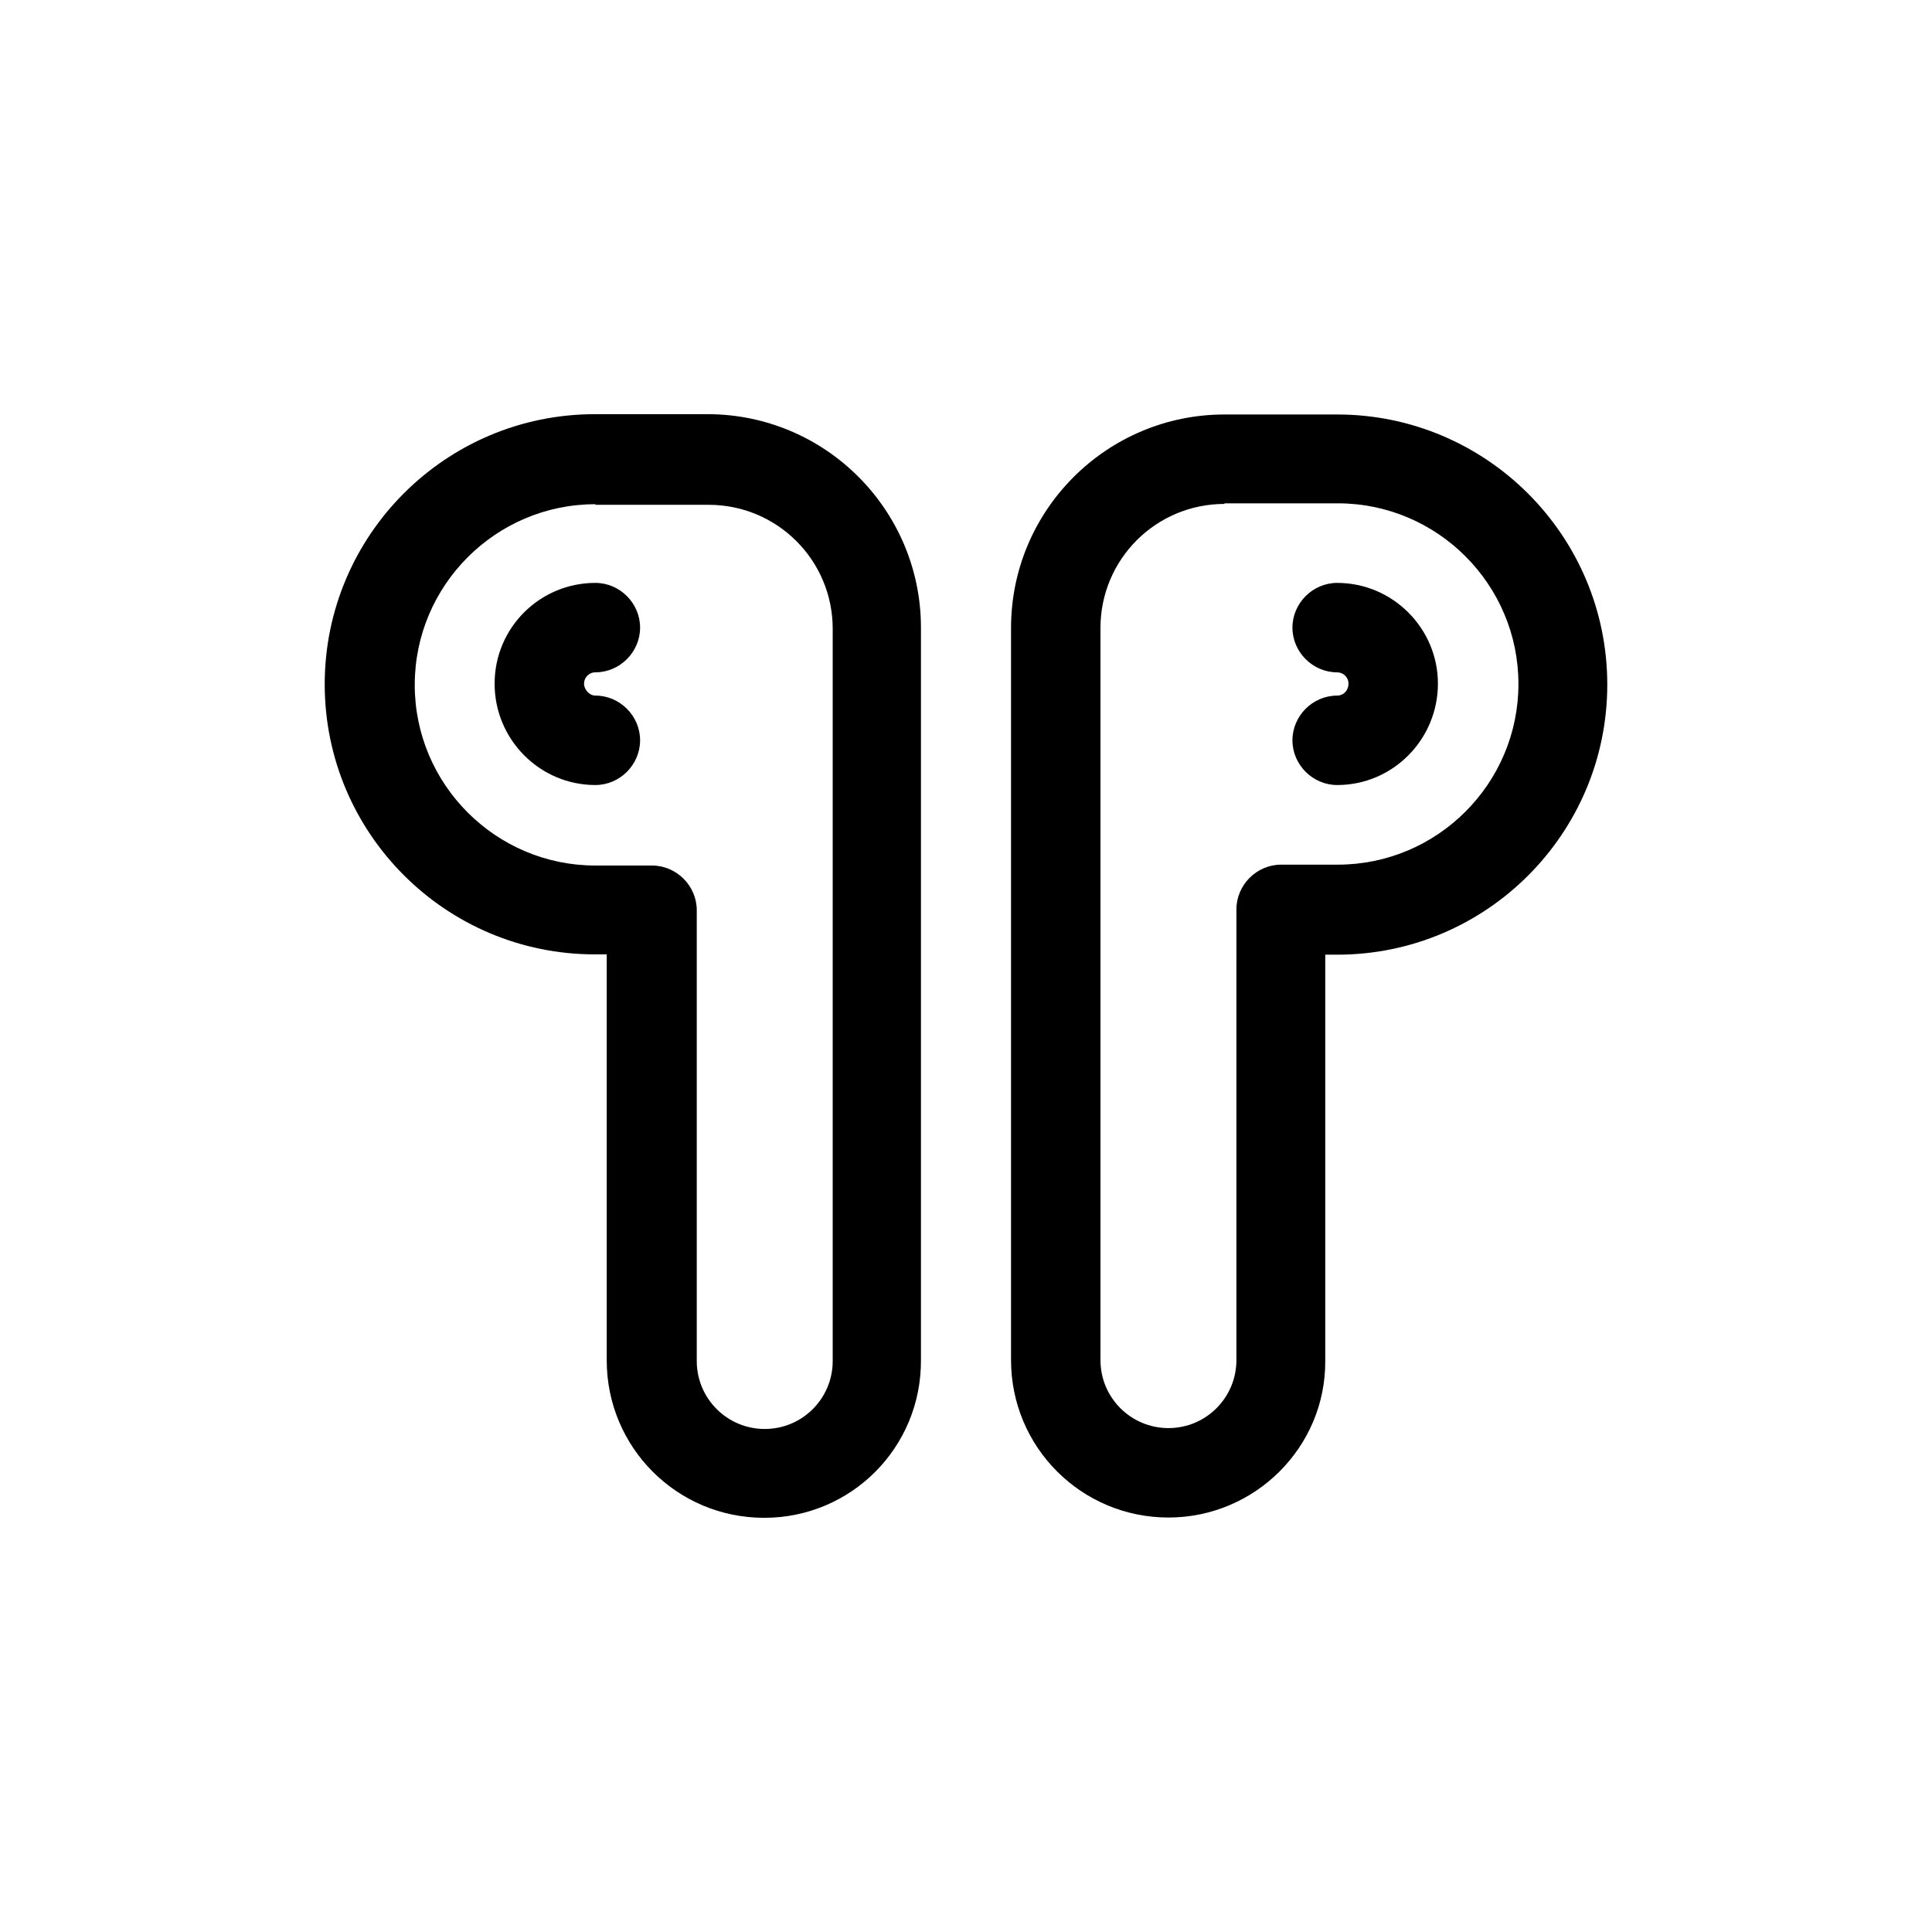 <?xml version="1.0" encoding="UTF-8" standalone="no"?>
<svg
   version="1.1"
   width="1080"
   height="1080"
   viewBox="0 0 1080 1080"
   xml:space="preserve"
   id="svg9"
   sodipodi:docname="airpods-pair-black.svg"
   inkscape:version="1.3.2 (091e20ef0f, 2023-11-25, custom)"
   xmlns:inkscape="http://www.inkscape.org/namespaces/inkscape"
   xmlns:sodipodi="http://sodipodi.sourceforge.net/DTD/sodipodi-0.dtd"
   xmlns="http://www.w3.org/2000/svg"
   xmlns:svg="http://www.w3.org/2000/svg"><sodipodi:namedview
   id="namedview9"
   pagecolor="#ffffff"
   bordercolor="#000000"
   borderopacity="0.25"
   inkscape:showpageshadow="2"
   inkscape:pageopacity="0.0"
   inkscape:pagecheckerboard="0"
   inkscape:deskcolor="#d1d1d1"
   inkscape:zoom="0.7212963"
   inkscape:cx="412.45186"
   inkscape:cy="546.93196"
   inkscape:window-width="1920"
   inkscape:window-height="976"
   inkscape:window-x="0"
   inkscape:window-y="0"
   inkscape:window-maximized="1"
   inkscape:current-layer="svg9" />
<desc
   id="desc1">Created with Fabric.js 5.2.4</desc>
<defs
   id="defs1">


</defs>
<rect
   x="0"
   y="0"
   width="100%"
   height="100%"
   fill="transparent"
   id="rect1" />
<g
   transform="matrix(1 0 0 1 540 540)"
   id="073354b4-1c14-4e69-9840-03906f494084">
<rect
   style="stroke: none; stroke-width: 1; stroke-dasharray: none; stroke-linecap: butt; stroke-dashoffset: 0; stroke-linejoin: miter; stroke-miterlimit: 4; fill: rgb(255,255,255); fill-rule: nonzero; opacity: 1; visibility: hidden;"
   vector-effect="non-scaling-stroke"
   x="-540"
   y="-540"
   rx="0"
   ry="0"
   width="1080"
   height="1080"
   id="rect2" />
</g>
<g
   transform="matrix(1 0 0 1 540 540)"
   id="fe3007dd-6180-4b4d-bb81-d8dffa39668d">
</g>
<g
   id="g9"
   transform="translate(-0.004,49.834)"><g
     vector-effect="non-scaling-stroke"
     id="g8"
     transform="translate(540,540)">
		<g
   transform="matrix(33.33,0,0,33.33,-191.83,-50)"
   id="g2">
<path
   style="opacity:1;fill:#000000;fill-rule:nonzero;stroke:none;stroke-width:1;stroke-linecap:butt;stroke-linejoin:miter;stroke-miterlimit:4;stroke-dasharray:none;stroke-dashoffset:0"
   vector-effect="non-scaling-stroke"
   transform="translate(-6.24,-10.49)"
   d="m 8.61,19.75 c -1.46,0 -2.64,-1.18 -2.64,-2.64 V 10.3 H 5.77 c -2.5,0 -4.53,-2.03 -4.53,-4.53 0,-2.5 2.03,-4.53 4.53,-4.53 h 1.89 c 1.98,0 3.58,1.61 3.58,3.58 V 17.1 c 0.01,1.47 -1.17,2.65 -2.63,2.65 z m -2.83,-17 c -1.67,0 -3.03,1.36 -3.03,3.03 0,1.67 1.36,3.03 3.03,3.03 h 0.95 c 0.41,0 0.75,0.34 0.75,0.75 v 7.56 c 0,0.63 0.51,1.14 1.14,1.14 0.63,0 1.14,-0.51 1.14,-1.14 V 4.84 c 0,-1.15 -0.93,-2.08 -2.08,-2.08 h -1.9 z"
   stroke-linecap="round"
   id="path2" />
</g>
		<g
   transform="matrix(33.33,0,0,33.33,-222.84,-207.33)"
   id="g3">
<path
   style="opacity:1;fill:#000000;fill-rule:nonzero;stroke:none;stroke-width:1;stroke-linecap:butt;stroke-linejoin:miter;stroke-miterlimit:4;stroke-dasharray:none;stroke-dashoffset:0"
   vector-effect="non-scaling-stroke"
   transform="translate(-5.31,-5.78)"
   d="m 5.78,7.47 c -0.93,0 -1.69,-0.76 -1.69,-1.7 0,-0.94 0.76,-1.69 1.69,-1.69 0.41,0 0.75,0.34 0.75,0.75 0,0.41 -0.34,0.75 -0.75,0.75 -0.11,0 -0.19,0.09 -0.19,0.19 0,0.1 0.09,0.2 0.19,0.2 0.41,0 0.75,0.34 0.75,0.75 0,0.41 -0.34,0.75 -0.75,0.75 z"
   stroke-linecap="round"
   id="path3" />
</g>
		<g
   transform="matrix(33.33,0,0,33.33,191.83,-49.83)"
   id="g4">
<path
   style="opacity:1;fill:#000000;fill-rule:nonzero;stroke:none;stroke-width:1;stroke-linecap:butt;stroke-linejoin:miter;stroke-miterlimit:4;stroke-dasharray:none;stroke-dashoffset:0"
   vector-effect="non-scaling-stroke"
   transform="translate(-17.75,-10.5)"
   d="m 15.39,19.75 c -1.46,0 -2.64,-1.18 -2.64,-2.64 V 4.83 c 0,-1.98 1.61,-3.58 3.58,-3.58 h 1.89 c 2.5,0 4.53,2.03 4.53,4.53 0,2.5 -2.03,4.53 -4.53,4.53 h -0.2 v 6.81 c 0.01,1.45 -1.18,2.63 -2.63,2.63 z m 0.94,-17 c -1.15,0 -2.08,0.93 -2.08,2.08 V 17.11 c 0,0.63 0.51,1.14 1.14,1.14 0.63,0 1.14,-0.51 1.14,-1.14 V 9.55 c 0,-0.41 0.34,-0.75 0.75,-0.75 h 0.95 c 1.67,0 3.03,-1.36 3.03,-3.03 0,-1.67 -1.36,-3.03 -3.03,-3.03 h -1.9 z"
   stroke-linecap="round"
   id="path4" />
</g>
		<g
   transform="matrix(33.33,0,0,33.33,223.15,-207.33)"
   id="g5">
<path
   style="opacity:1;fill:#000000;fill-rule:nonzero;stroke:none;stroke-width:1;stroke-linecap:butt;stroke-linejoin:miter;stroke-miterlimit:4;stroke-dasharray:none;stroke-dashoffset:0"
   vector-effect="non-scaling-stroke"
   transform="translate(-18.69,-5.78)"
   d="m 18.22,7.47 c -0.41,0 -0.75,-0.34 -0.75,-0.75 0,-0.41 0.34,-0.75 0.75,-0.75 0.11,0 0.19,-0.09 0.19,-0.2 0,-0.11 -0.09,-0.19 -0.19,-0.19 -0.41,0 -0.75,-0.34 -0.75,-0.75 0,-0.41 0.34,-0.75 0.75,-0.75 0.93,0 1.69,0.76 1.69,1.69 0,0.93 -0.75,1.7 -1.69,1.7 z"
   stroke-linecap="round"
   id="path5" />
</g>
		<g
   transform="matrix(33.33,0,0,33.33,-116.5,283.5)"
   id="g6">

</g>
		
</g></g>
</svg>
